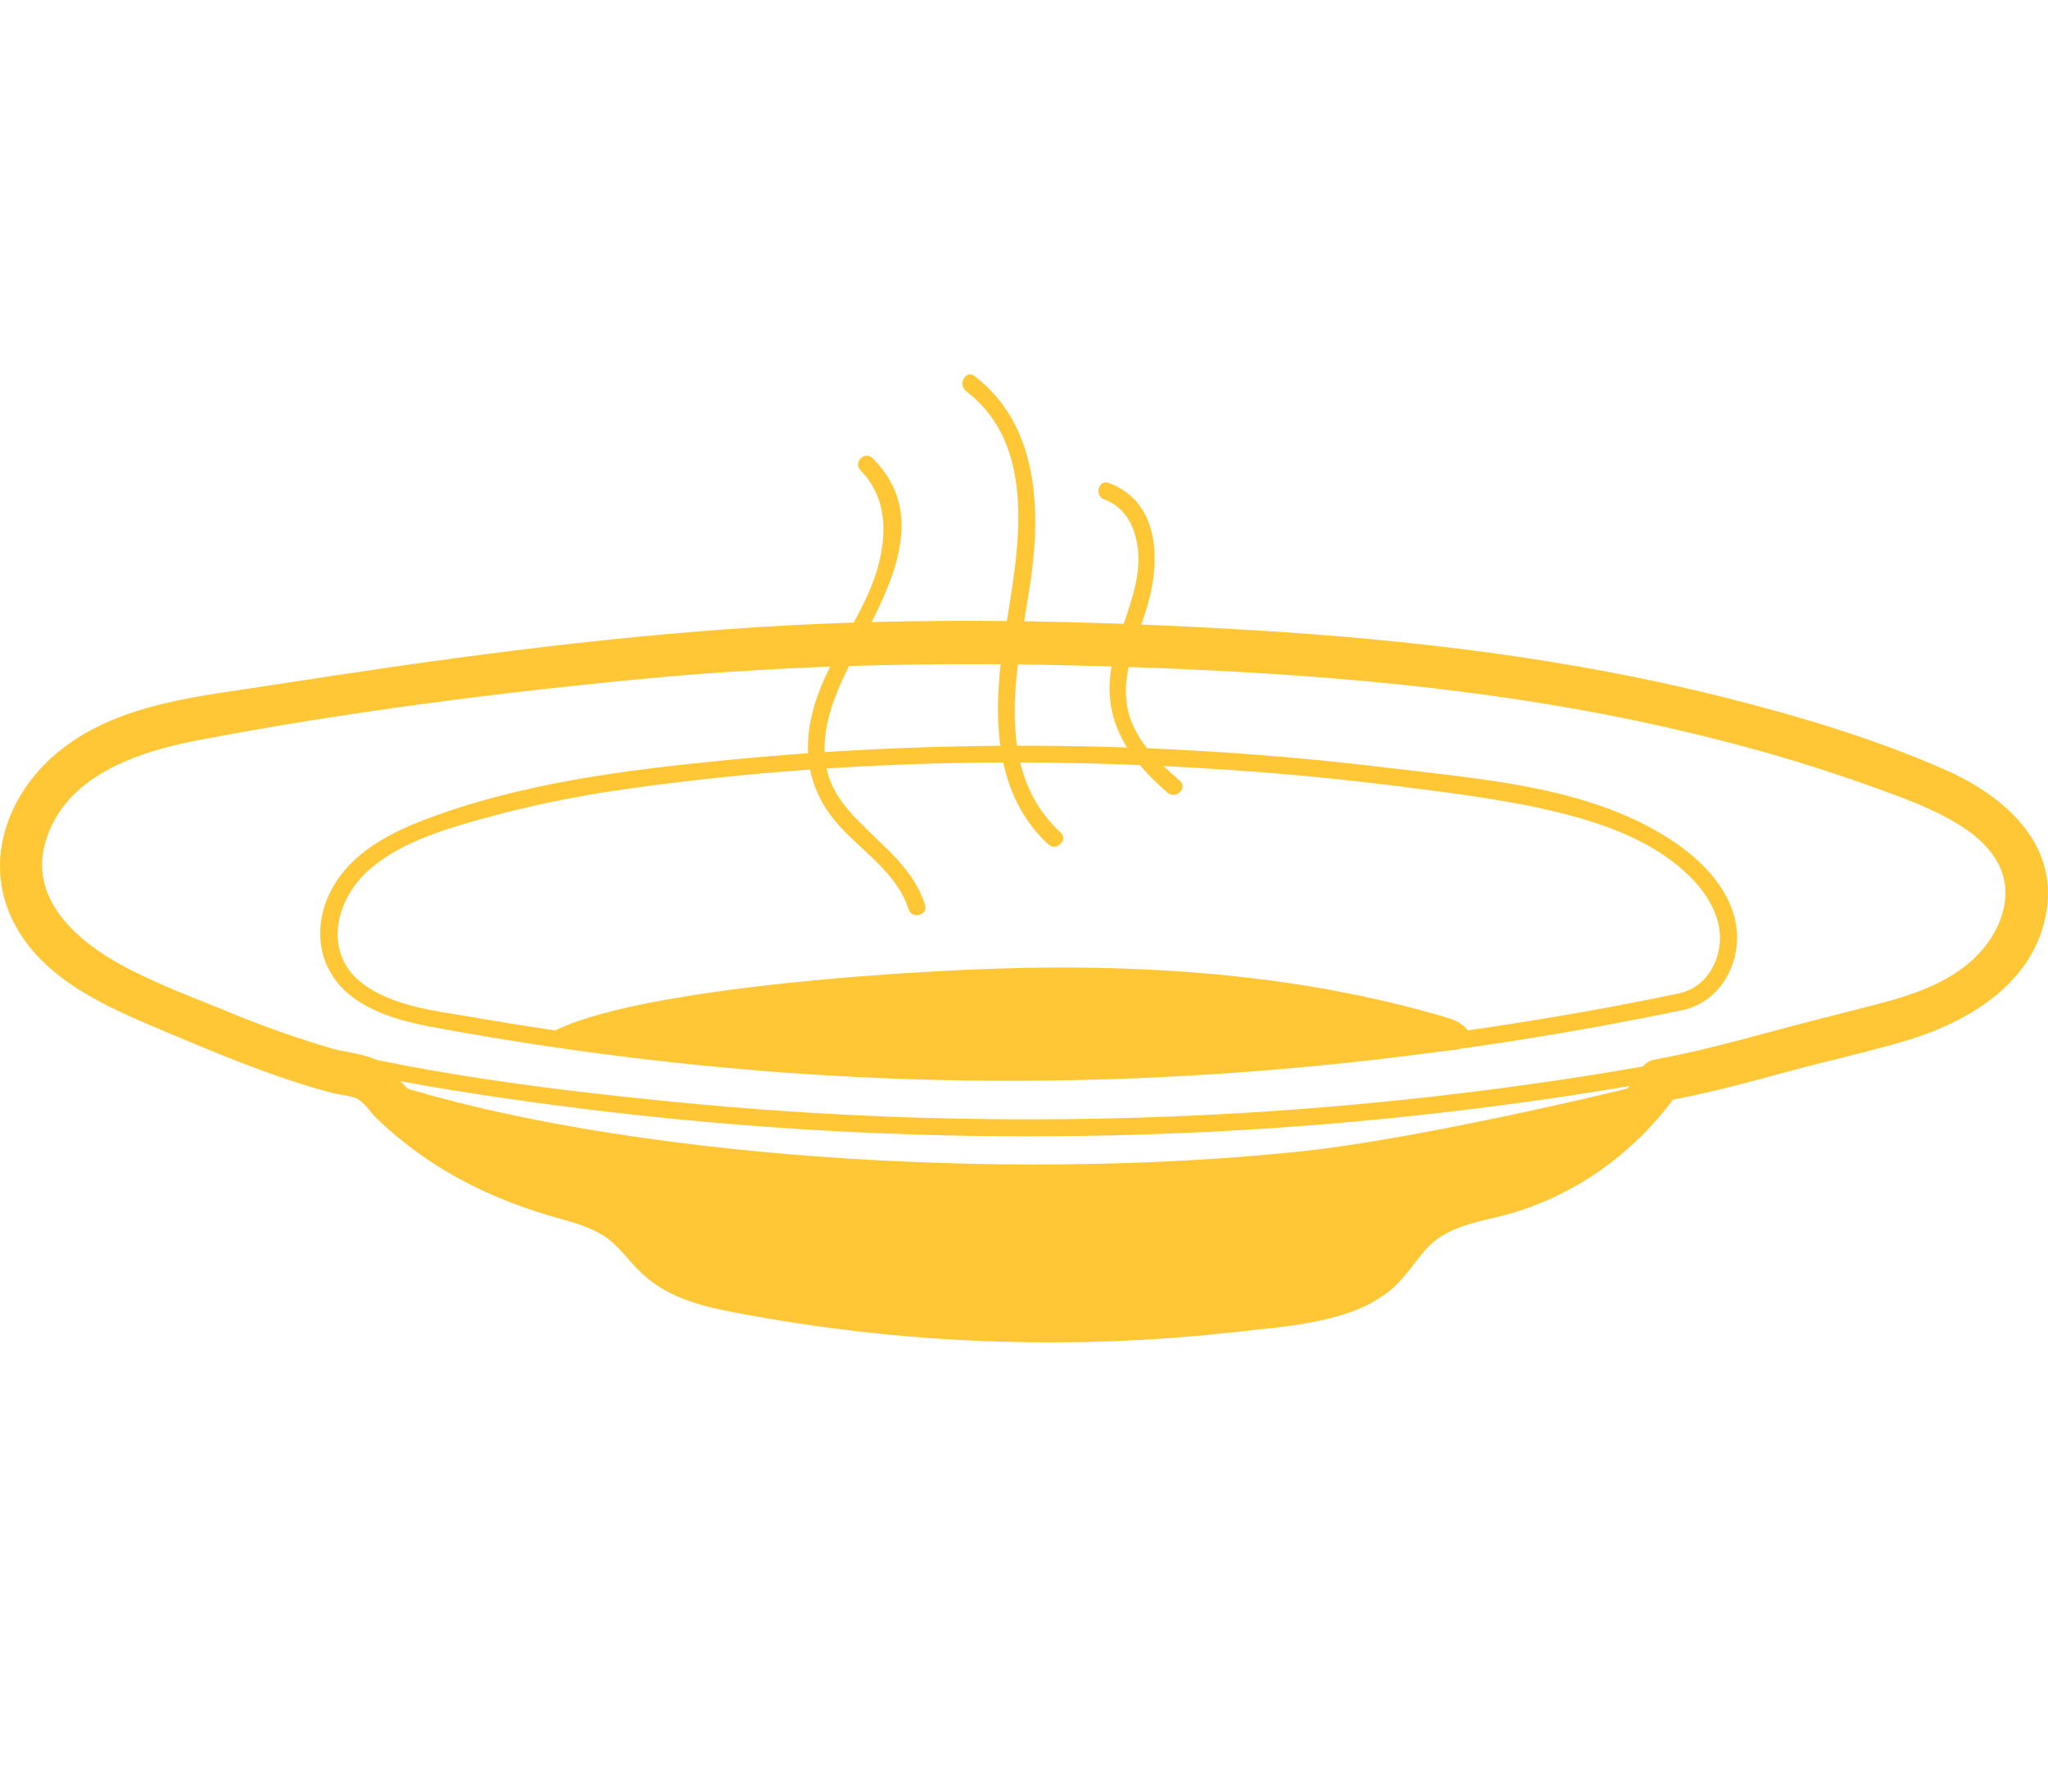 <svg width="128" height="112" viewBox="0 0 128 112" fill="none" xmlns="http://www.w3.org/2000/svg">
<path d="M61.816 39.641C52.169 39.513 42.542 40.203 32.966 41.37C28.265 41.942 23.598 42.62 18.929 43.34C14.732 43.981 10.137 44.301 6.288 46.238C3.117 47.834 0.348 51.153 0.816 54.892C1.243 58.299 4.119 60.634 6.976 62.133C10.919 64.199 15.37 65.451 19.683 66.473C24.254 67.556 28.906 68.3 33.558 68.939C52.737 71.57 72.173 71.727 91.391 69.405C96.107 68.835 100.801 68.117 105.474 67.253C110.043 66.398 114.727 65.584 119.172 64.21C122.658 63.141 126.256 60.989 127.068 57.141C127.831 53.52 125.258 50.858 122.265 49.332C118.446 47.383 114.144 46.156 110.022 45.017C105.541 43.792 100.995 42.818 96.405 42.1C87.252 40.643 77.988 40.049 68.733 39.784C66.427 39.718 64.119 39.67 61.811 39.639C61.123 39.639 61.123 40.707 61.811 40.707C79.311 40.961 97.076 41.904 113.873 47.283C115.892 47.924 117.901 48.627 119.869 49.42C121.512 50.082 123.209 50.886 124.485 52.146C127.712 55.339 125.577 59.84 122.134 61.814C120.341 62.846 118.32 63.38 116.324 63.861C114.157 64.383 111.979 64.864 109.795 65.317C105.392 66.228 100.963 67.008 96.51 67.654C78.528 70.256 60.298 70.671 42.217 68.892C33.268 68.011 24.158 66.838 15.518 64.261C11.761 63.141 7.592 61.863 4.555 59.267C3.309 58.198 2.254 56.828 1.929 55.189C1.519 53.114 2.356 51.063 3.709 49.509C6.464 46.351 10.9 45.682 14.821 45.058C19.189 44.361 23.559 43.688 27.942 43.088C36.896 41.861 45.893 40.951 54.943 40.737C57.231 40.681 59.52 40.67 61.809 40.703C62.495 40.718 62.495 39.649 61.816 39.641Z" fill="#FFC736"/>
<path d="M33.51 65.214C52.5 67.251 71.646 67.4 90.665 65.658C91.093 65.618 91.612 65.53 91.811 65.139C92.151 64.468 91.253 63.857 90.529 63.643C82.111 61.132 73.251 60.361 64.458 60.499C55.664 60.638 36.681 62.044 33.51 65.214Z" fill="#FFC736"/>
<path d="M105.074 62.075C80.24 67.257 54.599 67.951 29.583 63.596C27.297 63.199 24.604 62.938 22.683 61.502C20.161 59.617 20.941 56.258 23.05 54.39C25.16 52.523 28.245 51.702 30.929 50.971C33.778 50.219 36.67 49.648 39.591 49.261C52.03 47.535 64.743 47.276 77.261 48.159C80.737 48.404 84.205 48.745 87.664 49.182C90.966 49.61 94.31 50.016 97.543 50.822C100.477 51.55 103.583 52.704 105.737 54.916C106.769 55.984 107.611 57.403 107.487 58.934C107.371 60.365 106.504 61.697 105.072 62.064C104.407 62.235 104.689 63.267 105.356 63.094C107.431 62.56 108.666 60.457 108.562 58.374C108.436 55.914 106.57 53.944 104.638 52.636C99.552 49.193 92.759 48.731 86.835 48.009C73.122 46.34 59.268 46.171 45.519 47.507C39.118 48.131 32.577 48.943 26.532 51.245C24.067 52.183 21.582 53.561 20.49 56.093C19.565 58.23 19.977 60.65 21.813 62.158C23.649 63.667 26.183 64.06 28.463 64.466C31.837 65.067 35.224 65.582 38.625 66.011C45.539 66.888 52.496 67.395 59.465 67.531C74.874 67.821 90.278 66.248 105.36 63.103C106.029 62.972 105.745 61.934 105.074 62.075Z" fill="#FFC736"/>
<path d="M53.783 29.411C55.92 31.548 55.328 34.807 54.191 37.277C52.997 39.871 51.223 42.215 50.661 45.068C50.189 47.468 50.725 49.648 52.33 51.479C53.85 53.223 56.053 54.539 56.784 56.843C56.997 57.497 58.023 57.217 57.814 56.559C57.104 54.324 55.249 52.952 53.668 51.345C52.749 50.411 51.958 49.381 51.668 48.075C51.3 46.419 51.738 44.656 52.373 43.132C54.151 38.831 58.94 33.035 54.54 28.644C54.053 28.156 53.296 28.913 53.783 29.4V29.411Z" fill="#FFC736"/>
<path d="M60.374 24.447C65.011 27.985 63.594 34.653 62.81 39.542C62.081 44.075 61.85 49.407 65.526 52.791C66.03 53.257 66.789 52.503 66.283 52.035C61.857 47.949 63.693 41.35 64.428 36.209C65.069 31.71 64.842 26.511 60.914 23.515C60.367 23.087 59.835 24.026 60.376 24.438L60.374 24.447Z" fill="#FFC736"/>
<path d="M69.015 31.219C70.962 31.948 71.366 34.256 71.058 36.072C70.744 37.933 69.876 39.645 69.504 41.494C68.814 44.936 70.462 47.39 72.977 49.559C73.496 50.005 74.259 49.253 73.734 48.802C72.347 47.605 70.891 46.221 70.487 44.359C70.019 42.203 71.041 40.062 71.661 38.047C72.528 35.23 72.58 31.422 69.297 30.191C68.656 29.95 68.374 30.982 69.013 31.221L69.015 31.219Z" fill="#FFC736"/>
<path d="M104.143 68.823C106.707 68.355 109.216 67.678 111.725 66.992C114.099 66.351 116.512 65.817 118.875 65.133C122.899 63.97 127.12 61.541 127.895 57.042C128.652 52.651 125.179 49.706 121.54 48.108C117.127 46.171 112.432 44.767 107.767 43.594C98.104 41.16 88.156 39.985 78.223 39.391C67.966 38.777 57.644 38.557 47.385 39.203C37.238 39.844 27.156 41.241 17.116 42.812C12.61 43.517 7.566 43.923 3.844 46.838C0.57 49.403 -1.129 53.732 0.837 57.621C2.679 61.273 6.726 62.972 10.274 64.468C12.624 65.458 14.975 66.447 17.373 67.281C18.505 67.674 19.651 68.033 20.811 68.336C21.239 68.449 21.995 68.486 22.363 68.702C22.79 68.954 23.188 69.573 23.561 69.935C26.746 73.005 30.59 74.948 34.819 76.132C35.774 76.399 36.742 76.664 37.597 77.173C38.644 77.79 39.279 78.835 40.162 79.647C41.788 81.156 43.91 81.671 46.028 82.07C56.292 84.024 66.791 84.43 77.176 83.274C79.489 83.013 81.954 82.846 84.175 82.103C85.13 81.8 86.025 81.333 86.818 80.722C87.763 79.976 88.348 78.966 89.139 78.081C90.59 76.461 92.904 76.35 94.86 75.73C96.897 75.075 98.81 74.085 100.523 72.802C102.229 71.517 103.72 69.968 104.94 68.214C105.929 66.804 103.615 65.468 102.634 66.866C100.317 70.135 96.915 72.475 93.033 73.469C91.169 73.954 89.237 74.365 87.759 75.689C86.951 76.412 86.429 77.371 85.692 78.156C84.991 78.865 84.112 79.372 83.147 79.624C81.031 80.252 78.749 80.434 76.563 80.669C74.171 80.925 71.772 81.097 69.366 81.186C64.421 81.365 59.47 81.189 54.55 80.66C52.128 80.408 49.727 80.06 47.346 79.617C45.397 79.26 43.243 78.987 41.79 77.51C41.068 76.777 40.463 75.965 39.634 75.341C38.775 74.727 37.822 74.257 36.813 73.948C34.924 73.307 33.009 72.905 31.201 72.035C29.394 71.171 27.713 70.063 26.207 68.742C25.474 68.101 24.841 67.366 24.151 66.68C23.363 65.896 21.801 65.847 20.756 65.549C18.506 64.888 16.295 64.103 14.131 63.199C12.144 62.391 10.107 61.62 8.192 60.647C5.235 59.151 1.781 56.487 2.82 52.713C3.989 48.486 8.641 46.981 12.468 46.255C21.657 44.511 31.037 43.306 40.341 42.423C49.864 41.521 59.373 41.37 68.93 41.647C78.277 41.921 87.643 42.515 96.877 44.049C101.461 44.799 105.999 45.809 110.468 47.073C112.674 47.704 114.857 48.407 117.018 49.182C118.905 49.862 120.828 50.541 122.534 51.618C123.942 52.508 125.239 53.82 125.335 55.574C125.438 57.435 124.297 59.222 122.884 60.348C121.237 61.662 119.153 62.303 117.144 62.823C114.903 63.402 112.657 63.958 110.419 64.567C108.109 65.197 105.793 65.802 103.433 66.233C101.743 66.558 102.459 69.133 104.143 68.823Z" fill="#FFC736"/>
<path d="M24.305 67.703C25.226 69.256 26.452 70.606 27.909 71.673C29.366 72.74 31.024 73.501 32.782 73.911C34.257 74.247 35.808 74.339 37.186 74.958C38.627 75.61 39.751 76.79 41.016 77.736C43.924 79.908 47.568 80.824 51.143 81.442C56.962 82.434 62.87 82.799 68.767 82.532C73.355 82.333 77.956 81.765 82.322 80.335C86.732 78.888 90.81 76.589 94.851 74.304C96.774 73.217 103.315 69.695 103.785 67.537C97.84 69.045 87.44 71.33 81.347 71.973C62.431 73.969 38.531 72.257 24.313 67.699" fill="#FFC736"/>
</svg>

